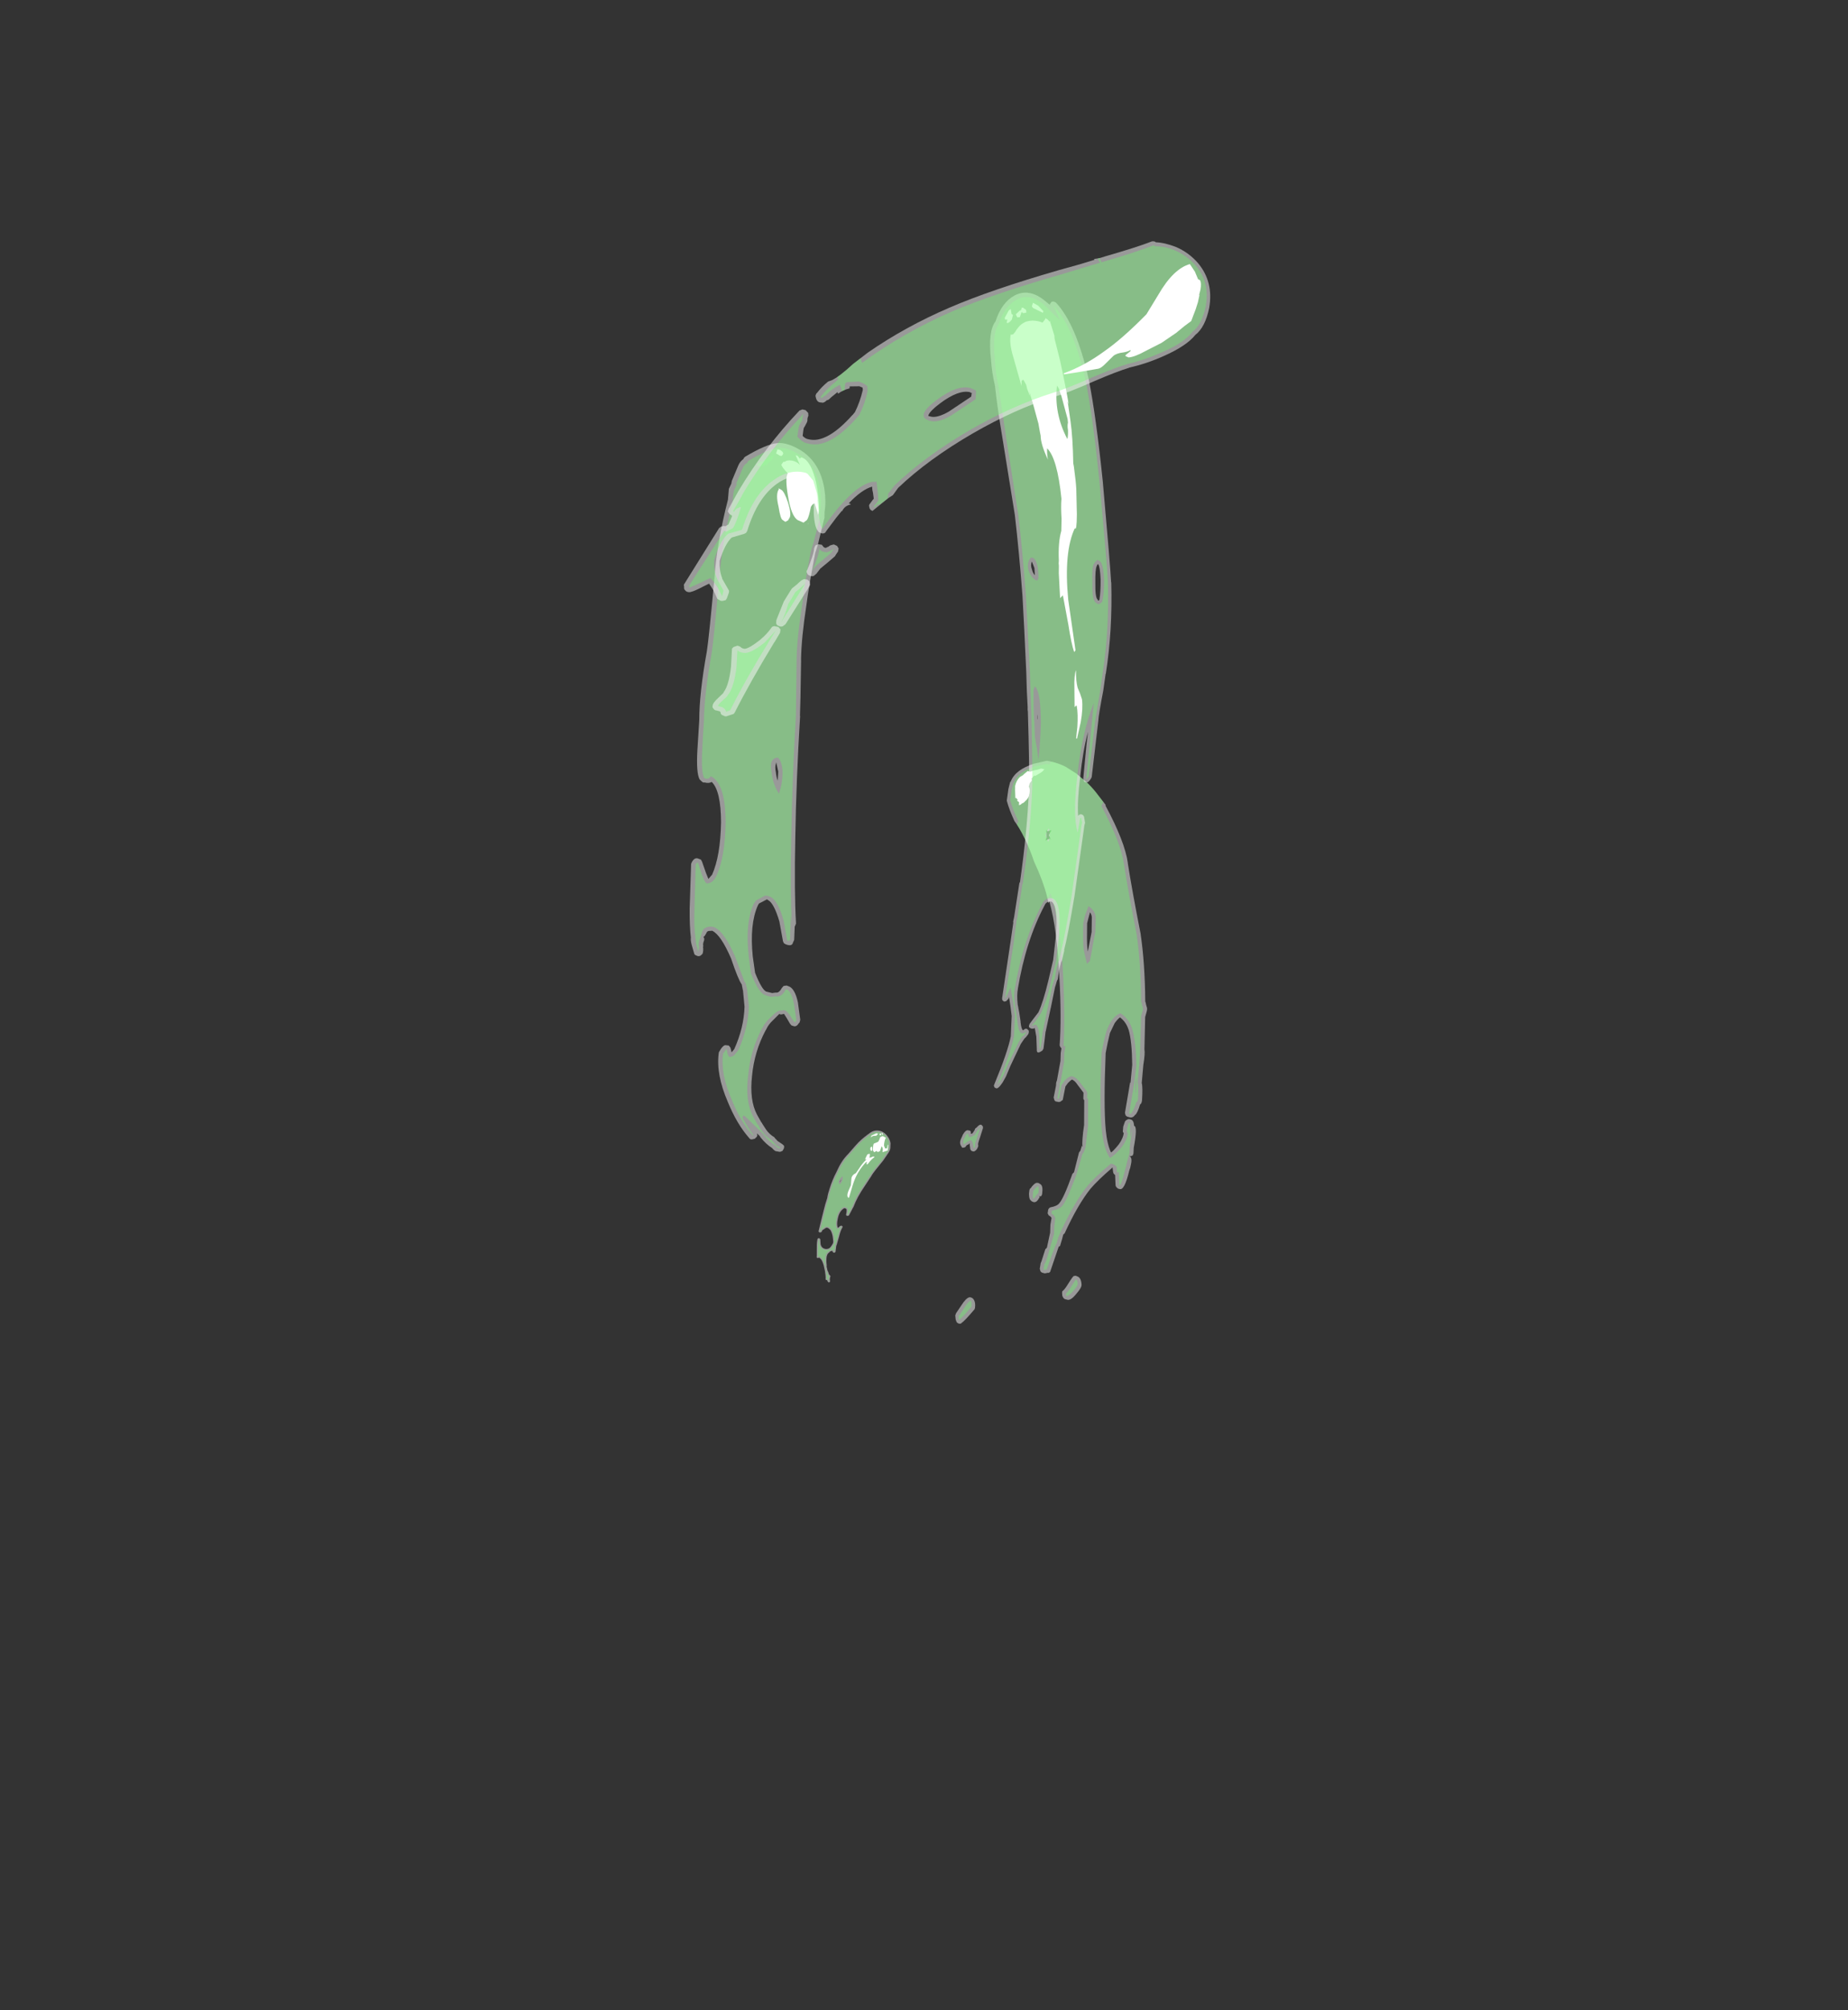 <?xml version="1.0" encoding="UTF-8" standalone="no"?>
<svg xmlns:ffdec="https://www.free-decompiler.com/flash" xmlns:xlink="http://www.w3.org/1999/xlink" ffdec:objectType="frame" height="296.4px" width="272.6px" xmlns="http://www.w3.org/2000/svg">
  <rect width="100%" height="100%" fill="#333333" stroke="none"/>
  <g transform="matrix(1.0, 0.0, 0.0, 1.0, 134.8, 194.9)">
    <use ffdec:characterId="501" height="111.35" transform="matrix(0.133, -0.07, 0.07, 0.133, -20.515, -20.493)" width="119.45" xlink:href="#shape0"/>
    <use ffdec:characterId="502" height="79.55" transform="matrix(0.074, -0.357, -0.357, -0.074, 26.384, 4.355)" width="230.15" xlink:href="#shape1"/>
    <use ffdec:characterId="511" height="112.4" transform="matrix(0.234, -0.444, 0.444, 0.234, -39.395, -50.225)" width="232.45" xlink:href="#shape2"/>
    <use ffdec:characterId="512" height="97.2" transform="matrix(0.213, -0.455, 0.455, 0.213, -63.772, -45.469)" width="189.55" xlink:href="#shape3"/>
    <use ffdec:characterId="513" height="136.0" transform="matrix(0.094, -0.495, 0.495, 0.094, -37.273, -91.078)" width="159.95" xlink:href="#shape4"/>
  </g>
  <defs>
    <g id="shape0" transform="matrix(1.0, 0.0, 0.0, 1.0, 116.25, 142.15)">
      <path d="M2.4 -123.6 L-0.2 -119.15 -0.2 -119.2 Q-1.55 -117.15 -6.1 -115.05 L-6.3 -114.9 -6.25 -114.9 -11.95 -111.9 -12.0 -111.9 Q-25.5 -106.25 -28.8 -104.25 L-28.8 -104.15 -45.0 -95.2 Q-50.8 -91.75 -54.5 -88.85 L-57.65 -86.3 -57.7 -86.25 -57.75 -86.2 -58.05 -85.9 -59.55 -84.8 -59.65 -84.8 -66.35 -80.2 Q-66.55 -80.1 -66.85 -79.95 L-67.3 -79.95 -67.45 -79.95 Q-68.8 -80.25 -68.85 -80.95 L-69.0 -81.55 -68.7 -82.15 -68.05 -82.9 -67.3 -83.9 -66.5 -85.25 -65.95 -86.55 -66.55 -87.6 -67.45 -88.35 Q-72.9 -88.35 -77.9 -82.2 -82.0 -77.4 -81.95 -74.25 L-80.85 -74.35 -80.5 -74.45 -79.85 -74.7 -79.45 -74.75 Q-78.0 -74.75 -77.75 -74.3 L-77.4 -73.75 -77.35 -73.1 -77.7 -72.6 Q-80.7 -70.85 -84.4 -66.7 L-84.4 -66.65 -90.3 -60.5 -90.25 -60.45 -90.45 -60.25 -90.75 -60.1 -91.85 -59.0 -91.9 -58.95 -93.2 -57.0 -93.9 -56.05 -94.9 -54.6 -95.25 -54.35 -95.5 -54.25 -95.65 -54.2 Q-96.6 -54.1 -97.0 -54.7 -97.4 -54.95 -97.4 -55.5 -97.7 -55.95 -97.2 -56.7 L-98.1 -57.05 -99.8 -57.3 -100.05 -57.0 -100.5 -56.85 Q-103.8 -56.65 -106.05 -52.6 -107.55 -50.3 -108.85 -46.7 L-108.9 -46.6 -109.6 -45.5 -109.55 -45.45 -110.1 -43.4 -110.45 -42.25 -110.55 -41.4 -110.6 -41.25 -110.6 -41.2 -110.5 -40.65 -110.9 -38.35 Q-111.05 -37.4 -110.55 -36.45 L-110.5 -36.0 -110.6 -35.5 -110.7 -35.4 -110.9 -35.25 -111.0 -35.2 -112.4 -33.35 -112.8 -32.45 -112.75 -32.45 -113.35 -31.15 -113.4 -31.15 Q-113.65 -30.9 -114.0 -30.85 -115.0 -30.6 -115.35 -32.15 -115.55 -32.7 -115.2 -33.3 L-115.25 -33.35 -115.2 -33.45 -115.4 -33.85 -115.85 -34.1 -116.25 -34.75 -116.1 -35.3 Q-114.75 -37.45 -113.0 -42.5 L-111.9 -46.55 -111.5 -47.95 -111.55 -47.85 Q-110.6 -52.2 -110.95 -54.4 -111.3 -55.85 -111.9 -56.95 L-111.95 -57.0 -112.05 -57.0 -112.4 -57.0 -112.85 -57.0 -113.5 -57.4 -113.85 -58.05 Q-114.0 -58.45 -113.7 -58.65 L-113.45 -59.1 -113.25 -59.35 -109.5 -66.4 Q-106.65 -71.9 -104.9 -73.65 L-104.55 -74.1 -103.4 -74.05 Q-103.15 -74.05 -102.8 -73.5 L-102.45 -72.6 Q-102.35 -72.5 -103.85 -69.3 -105.1 -67.0 -104.65 -64.85 -104.45 -63.7 -103.35 -62.45 -101.7 -60.5 -98.85 -60.45 -97.15 -60.6 -93.95 -62.65 L-93.05 -63.3 -92.3 -64.4 Q-91.2 -66.85 -90.35 -69.4 -89.2 -73.45 -89.5 -75.9 L-90.35 -78.15 Q-91.3 -79.7 -92.55 -79.65 L-96.65 -79.2 -97.7 -78.35 -98.2 -78.1 -98.6 -78.1 -99.0 -78.2 -99.5 -78.35 Q-99.95 -78.5 -100.15 -78.8 L-100.4 -79.5 Q-100.5 -79.95 -100.25 -80.2 L-87.35 -94.75 Q-82.1 -100.75 -77.6 -105.0 -75.0 -108.55 -71.1 -112.2 -65.15 -118.2 -57.6 -123.45 -52.15 -127.65 -49.2 -129.25 -44.65 -132.0 -38.7 -133.85 L-38.75 -133.85 -28.5 -137.8 Q-22.0 -140.3 -13.45 -141.6 L-12.9 -141.65 -12.25 -141.75 -12.15 -141.75 Q-6.1 -143.1 -1.75 -139.7 3.05 -136.0 3.2 -128.15 3.15 -125.85 2.4 -123.6 M-57.1 -114.55 L-57.1 -114.6 -58.75 -113.7 -59.2 -113.0 -57.1 -114.55 M-111.35 -57.1 L-111.05 -57.45 -111.05 -57.55 -111.5 -57.25 -111.35 -57.3 -111.35 -57.25 -111.4 -57.15 -111.35 -57.1" fill="#ffffff" fill-opacity="0.502" fill-rule="evenodd" stroke="none"/>
      <path d="M1.3 -124.1 L-1.1 -119.9 Q-2.35 -118.15 -6.5 -116.1 L-6.85 -115.95 -12.5 -112.95 Q-26.05 -107.25 -29.4 -105.25 L-45.55 -96.2 Q-51.55 -92.85 -55.25 -89.85 L-58.45 -87.15 -58.55 -87.0 -58.6 -87.0 -60.3 -85.75 -67.0 -81.05 -67.4 -81.05 Q-67.8 -81.2 -67.85 -81.3 L-67.1 -82.15 -66.3 -83.15 -65.5 -84.65 -64.75 -86.25 -64.8 -86.4 Q-65.0 -87.2 -65.7 -88.2 -66.65 -89.6 -67.6 -89.5 -73.55 -89.65 -78.8 -83.0 -83.65 -77.2 -83.0 -73.6 L-82.85 -73.15 -82.7 -73.25 -80.35 -73.35 -80.25 -73.35 -79.35 -73.65 -78.4 -73.55 Q-81.35 -71.7 -85.15 -67.45 L-91.05 -61.3 -91.25 -61.15 -91.45 -61.2 -92.7 -59.7 -94.1 -57.6 -94.85 -56.8 -95.8 -55.3 -96.0 -55.2 -96.35 -55.5 Q-96.55 -55.8 -96.1 -56.45 L-96.0 -56.85 Q-96.15 -57.25 -96.7 -57.45 L-98.1 -58.1 -100.7 -57.85 Q-104.4 -57.7 -107.0 -53.25 -108.5 -50.9 -109.9 -47.2 L-110.55 -45.95 -111.1 -43.9 -111.45 -42.6 -111.6 -41.65 -111.85 -40.55 -111.6 -41.05 -112.0 -38.6 Q-112.15 -37.35 -111.5 -36.2 L-111.6 -36.1 -111.8 -36.05 -113.3 -34.05 -113.8 -32.95 -114.15 -31.85 -114.2 -31.8 -114.3 -32.15 Q-114.45 -32.5 -114.25 -32.85 L-114.15 -33.45 Q-114.35 -34.1 -114.9 -34.55 L-114.95 -34.6 -115.2 -34.65 Q-113.75 -36.9 -111.95 -42.05 L-110.85 -46.1 -110.4 -47.5 Q-109.5 -52.1 -109.9 -54.4 -110.35 -56.45 -111.5 -58.1 L-112.1 -58.05 -112.1 -58.0 -112.25 -58.0 -112.3 -57.95 -112.35 -58.0 -112.8 -58.0 -112.5 -58.4 -112.45 -58.4 Q-112.55 -58.65 -108.5 -65.8 -105.6 -71.3 -103.85 -73.0 -103.75 -73.35 -103.55 -72.6 L-104.85 -69.9 Q-106.2 -67.3 -105.7 -64.85 -105.45 -63.4 -104.2 -61.95 -102.2 -59.45 -98.7 -59.45 -96.75 -59.45 -93.2 -61.9 L-92.35 -62.45 -91.3 -63.85 -89.25 -68.9 Q-88.0 -73.25 -88.4 -75.9 -88.65 -77.3 -89.35 -78.55 -90.75 -80.8 -92.75 -80.75 L-97.3 -80.2 -98.55 -79.2 -98.8 -79.3 -98.8 -79.2 -99.3 -79.35 -86.4 -93.85 Q-81.15 -99.95 -76.65 -104.15 -74.15 -107.55 -70.3 -111.2 -64.3 -117.1 -56.8 -122.35 -51.4 -126.45 -48.5 -128.0 -44.1 -130.65 -38.25 -132.6 L-28.05 -136.55 Q-21.65 -138.85 -13.2 -140.25 L-12.85 -140.35 -11.95 -140.45 Q-6.35 -141.6 -2.35 -138.5 1.9 -135.2 2.05 -128.15 2.0 -126.1 1.3 -124.1 M-54.55 -116.4 L-54.6 -117.0 Q-58.4 -115.65 -59.4 -114.7 -60.75 -113.75 -60.6 -111.85 L-60.1 -111.3 Q-57.95 -112.0 -56.25 -113.6 -55.05 -114.95 -54.55 -116.4" fill="#66ff66" fill-opacity="0.349" fill-rule="evenodd" stroke="none"/>
      <path d="M1.0 -130.55 Q-0.25 -129.95 -1.5 -128.45 L-2.3 -127.55 -2.4 -127.35 -3.15 -126.45 -4.3 -124.65 -4.5 -123.6 -4.5 -123.4 -4.5 -123.3 -4.45 -122.7 -4.85 -121.9 -4.2 -121.4 Q-3.6 -121.2 -3.15 -120.8 L-3.05 -120.8 -2.7 -121.05 -0.7 -123.6 Q-0.5 -124.25 -0.5 -122.85 L-1.7 -120.9 -3.3 -118.6 -8.7 -119.5 Q-6.05 -122.55 -6.75 -125.05 L-10.0 -121.9 -10.6 -121.6 -12.65 -121.75 Q-13.2 -122.55 -13.2 -123.5 L-13.25 -123.5 -13.4 -123.4 -13.2 -123.3 -13.4 -123.2 -16.0 -123.3 -16.15 -125.6 -14.75 -127.95 Q-13.65 -130.0 -12.25 -130.95 L-8.15 -130.55 Q-7.55 -130.35 -5.95 -131.65 L-3.7 -133.65 -1.25 -133.5 Q0.15 -131.95 0.45 -130.9 L0.8 -130.95 1.0 -130.55 M-41.35 -113.55 L-36.75 -115.9 Q-31.55 -118.95 -26.8 -120.25 -26.5 -120.65 -25.85 -120.85 L-27.2 -121.2 -25.05 -122.9 -22.9 -124.45 Q-20.85 -124.35 -20.5 -123.9 L-21.1 -122.65 -22.35 -120.85 -22.35 -120.45 -18.8 -120.05 -17.7 -119.2 -17.95 -118.95 Q-21.25 -118.35 -23.6 -117.4 L-27.1 -115.85 -27.5 -115.95 -28.0 -116.4 Q-27.15 -117.95 -26.75 -118.15 L-26.7 -118.3 -27.55 -118.4 Q-37.85 -114.9 -45.85 -108.0 -48.2 -106.1 -58.45 -95.45 L-59.1 -95.4 -59.3 -96.15 Q-59.6 -98.25 -56.2 -101.25 L-51.25 -105.25 -47.8 -110.7 Q-46.0 -113.6 -41.35 -113.55 M-5.5 -136.95 L-6.7 -136.65 Q-9.8 -138.45 -11.05 -137.75 L-12.25 -138.0 Q-11.55 -138.1 -11.2 -138.45 L-10.8 -138.95 -5.6 -138.8 -5.05 -138.45 Q-4.5 -138.15 -4.25 -137.85 L-4.15 -137.5 -5.5 -136.95 M-1.7 -136.75 L-1.5 -135.6 Q-1.9 -135.7 -2.35 -135.05 L-3.0 -135.0 -3.15 -135.8 Q-3.2 -136.65 -2.7 -136.75 L-1.7 -136.75 M-15.45 -129.35 L-15.25 -128.75 -16.05 -126.9 Q-16.95 -125.7 -17.5 -125.4 -18.1 -125.9 -18.1 -126.5 -18.2 -127.15 -17.85 -127.55 -17.95 -127.8 -17.05 -129.05 L-15.45 -129.35 M-15.55 -123.8 L-15.6 -123.85 -15.6 -123.8 -15.55 -123.8 M-0.05 -135.15 L-0.35 -134.5 -1.15 -134.8 -0.85 -136.05 Q-0.7 -136.7 -0.3 -136.75 -0.1 -136.55 -0.05 -135.85 L-0.05 -135.15" fill="#ffffff" fill-rule="evenodd" stroke="none"/>
    </g>
    <g id="shape1" transform="matrix(1.0, 0.0, 0.0, 1.0, 139.5, 216.5)">
      <path d="M29.65 -201.25 L29.7 -201.25 Q46.65 -194.1 56.8 -190.3 L56.9 -190.3 Q65.05 -187.35 77.7 -176.75 L77.95 -176.8 80.8 -173.45 Q83.15 -170.85 85.0 -168.0 L87.95 -162.6 89.75 -157.85 Q90.6 -155.0 90.65 -150.95 L90.65 -150.2 90.5 -149.6 88.4 -145.0 Q84.45 -138.05 79.4 -137.25 L79.2 -137.1 78.95 -137.05 76.25 -136.95 71.65 -137.25 71.35 -137.35 Q68.25 -138.9 64.1 -141.95 L64.05 -142.0 Q61.75 -144.6 57.95 -147.5 54.1 -150.5 49.55 -153.15 L46.0 -155.7 Q39.5 -160.15 34.35 -162.2 L35.1 -162.4 Q24.75 -167.8 5.7 -172.65 -9.9 -176.8 -21.1 -178.3 L-21.8 -178.85 -22.05 -179.25 -24.0 -179.35 -27.15 -179.9 -35.2 -180.1 -35.7 -180.0 -36.3 -180.0 -37.3 -180.15 -42.2 -180.2 -43.15 -180.7 Q-43.7 -181.2 -43.55 -181.75 -43.75 -183.1 -42.75 -183.65 -42.55 -184.05 -42.1 -184.0 L-36.85 -183.95 -35.3 -184.65 -35.35 -184.6 Q-33.8 -185.65 -33.55 -185.95 -33.75 -187.2 -35.25 -188.7 L-37.75 -191.55 -37.9 -191.65 -37.95 -191.65 -39.9 -192.0 Q-40.45 -192.05 -40.75 -192.55 L-40.8 -192.55 -50.5 -194.5 Q-57.25 -194.9 -59.4 -195.7 L-58.95 -195.35 -61.0 -195.15 -61.9 -194.75 -70.1 -194.4 -70.85 -193.9 Q-81.1 -192.5 -83.6 -191.1 -84.95 -190.45 -85.95 -187.9 L-86.4 -187.45 -86.95 -187.25 -87.45 -187.25 -87.8 -187.3 -88.5 -187.3 -89.25 -187.9 -89.6 -188.75 -90.05 -189.25 -92.8 -189.35 -96.05 -189.9 -102.2 -189.85 -102.95 -189.35 -108.15 -188.8 -108.8 -188.65 -111.15 -188.75 -112.1 -189.25 Q-112.5 -189.7 -112.5 -190.2 L-112.55 -191.15 -112.05 -192.35 Q-112.1 -192.75 -111.8 -192.85 -111.55 -193.2 -111.2 -193.15 L-100.8 -194.45 Q-100.6 -195.0 -100.05 -194.95 L-97.65 -195.15 -95.7 -195.25 -95.05 -195.7 Q-82.65 -198.55 -75.35 -202.25 -71.45 -204.35 -65.15 -209.2 L-64.95 -209.25 -66.75 -209.85 Q-67.3 -210.05 -67.55 -210.4 L-67.8 -210.9 -71.75 -211.9 Q-72.4 -212.1 -72.6 -212.55 -73.1 -213.15 -73.0 -213.8 -73.4 -215.9 -64.95 -216.15 L-63.75 -216.3 -63.4 -216.3 -62.55 -216.3 Q-59.5 -216.4 -59.2 -215.05 L-59.05 -215.65 -58.6 -216.3 -57.8 -216.4 -55.45 -216.05 Q-46.9 -215.9 -46.8 -214.45 L-46.8 -214.4 Q-44.6 -213.8 -44.55 -212.55 -44.45 -212.0 -44.65 -211.45 L-45.25 -210.75 -45.75 -210.45 -46.0 -210.4 -48.0 -210.15 -50.0 -210.4 -50.65 -210.9 -51.35 -210.9 Q-54.05 -210.75 -56.8 -209.1 -58.3 -208.3 -59.25 -207.45 -56.4 -205.25 -50.6 -203.45 -41.2 -200.6 -20.3 -197.15 -15.85 -197.05 -12.0 -197.2 L-11.6 -197.3 -7.6 -198.3 -7.65 -198.3 Q-5.9 -199.1 -5.0 -199.9 -6.3 -202.7 -9.25 -204.35 L-9.2 -204.35 Q-13.45 -206.6 -22.85 -208.65 L-30.1 -209.45 -29.9 -209.25 -42.35 -209.7 Q-42.95 -209.9 -43.35 -210.2 -43.8 -210.8 -43.75 -211.4 -44.05 -213.35 -42.25 -213.9 L-42.45 -213.9 Q-41.45 -214.7 -37.9 -215.0 L-37.35 -215.35 -36.75 -215.45 -36.6 -215.45 -36.15 -215.45 Q-30.75 -214.7 -29.2 -213.9 L-21.9 -213.05 Q-17.15 -212.85 -15.65 -212.2 L-2.8 -209.85 -0.45 -210.0 Q0.8 -210.1 1.65 -209.45 L1.7 -209.45 Q2.3 -209.1 2.9 -208.9 L3.4 -208.6 Q18.6 -205.3 29.65 -201.25 M32.65 -179.3 L34.15 -179.4 Q33.15 -180.5 31.7 -180.65 L26.5 -181.65 18.45 -181.75 19.85 -181.25 Q22.55 -180.45 29.6 -179.15 L32.65 -179.3 M-114.15 -206.65 Q-111.45 -206.0 -111.1 -204.4 L-110.95 -203.55 -111.2 -202.85 Q-111.35 -202.5 -114.6 -201.3 -117.25 -200.35 -117.9 -199.75 L-118.3 -199.5 -118.95 -199.6 -120.0 -199.9 -120.7 -200.45 Q-121.1 -200.9 -121.1 -201.35 L-121.15 -202.25 Q-121.2 -203.7 -118.05 -205.3 -115.35 -206.8 -114.35 -206.65 L-114.15 -206.65 M-80.2 -178.3 L-80.9 -178.2 -82.05 -178.3 -82.15 -178.3 Q-84.3 -178.75 -84.7 -179.4 -85.15 -179.95 -85.2 -180.5 -85.35 -181.2 -85.0 -181.6 -84.85 -182.15 -82.9 -182.8 L-83.1 -182.8 Q-82.7 -183.0 -82.5 -182.45 L-82.45 -182.9 Q-82.4 -183.35 -82.0 -183.45 L-81.4 -183.55 Q-78.2 -183.35 -77.65 -182.2 L-77.3 -181.3 Q-77.25 -180.95 -77.35 -180.5 -77.6 -179.75 -79.05 -179.0 L-78.95 -179.0 Q-80.2 -178.55 -80.2 -178.3 M-128.2 -163.25 Q-128.75 -161.95 -132.05 -160.7 L-135.6 -159.25 -136.55 -159.1 -138.15 -159.6 -139.1 -160.2 Q-139.55 -160.85 -139.5 -161.35 -139.5 -162.0 -139.05 -162.2 -137.8 -163.4 -132.5 -166.25 L-131.95 -166.3 Q-129.9 -166.15 -128.9 -165.25 -128.55 -165.0 -128.25 -164.35 -128.05 -163.8 -128.2 -163.25" fill="#ffffff" fill-opacity="0.502" fill-rule="evenodd" stroke="none"/>
      <path d="M2.6 -207.25 L2.85 -207.0 Q18.15 -203.75 29.3 -199.65 46.2 -192.55 56.35 -188.75 64.4 -185.8 77.05 -175.3 L77.3 -175.2 78.9 -175.65 80.8 -173.45 Q83.15 -170.85 85.0 -168.0 L87.95 -162.6 89.75 -157.85 Q90.5 -155.25 90.65 -151.65 L89.3 -151.15 89.35 -150.0 87.4 -145.6 Q83.9 -139.35 79.35 -138.6 L79.0 -138.45 76.4 -138.3 72.0 -138.6 Q68.85 -140.1 64.85 -143.15 L64.25 -143.5 62.9 -143.2 Q60.9 -145.25 57.95 -147.5 54.1 -150.5 49.55 -153.15 L46.0 -155.7 Q40.65 -159.35 36.2 -161.4 L38.5 -162.2 Q28.05 -168.45 6.1 -174.15 -9.6 -178.2 -20.95 -179.9 L-20.95 -180.65 -23.95 -180.8 -27.1 -181.4 -35.5 -181.65 -36.1 -181.4 -37.25 -181.7 -42.3 -181.75 Q-42.3 -182.2 -41.95 -182.4 L-36.6 -182.3 Q-35.65 -182.85 -34.7 -183.1 -32.2 -184.65 -32.25 -185.95 -32.4 -187.65 -34.4 -189.8 L-36.95 -192.75 -37.65 -193.2 -39.8 -193.45 -39.7 -193.9 -50.6 -196.15 -59.2 -196.9 Q-61.8 -196.7 -62.05 -196.25 L-71.2 -195.5 Q-81.65 -193.9 -84.2 -192.6 -85.9 -191.8 -87.15 -188.75 L-87.65 -188.75 -87.7 -189.0 -88.35 -188.75 Q-88.5 -190.05 -89.85 -190.75 L-92.9 -191.0 -96.15 -191.55 -103.2 -191.0 Q-108.6 -190.65 -108.95 -190.2 L-111.3 -190.35 -110.85 -191.55 Q-100.0 -193.0 -99.7 -193.35 L-97.25 -193.5 -94.6 -194.05 Q-82.0 -197.0 -74.6 -200.75 -70.4 -202.95 -63.6 -208.35 -63.75 -210.1 -64.45 -210.85 L-66.55 -211.4 Q-66.65 -211.85 -66.35 -212.05 L-66.05 -212.05 -71.65 -213.45 Q-71.75 -214.2 -64.75 -214.45 L-63.3 -214.55 -63.25 -214.55 -62.4 -214.55 -57.85 -214.8 -55.45 -214.4 -47.95 -213.9 -51.7 -213.85 -48.25 -213.05 Q-45.95 -212.65 -45.85 -212.2 L-46.4 -212.0 -48.15 -211.85 -49.65 -212.0 -50.25 -212.5 -51.5 -212.55 Q-54.5 -212.35 -57.5 -210.5 -60.15 -209.05 -61.5 -207.45 -58.45 -204.25 -50.8 -201.85 -41.35 -198.9 -20.35 -195.5 -15.6 -195.4 -11.6 -195.65 L-11.45 -195.7 Q-9.5 -195.95 -7.2 -196.75 -4.3 -198.0 -3.35 -199.75 -4.65 -203.5 -8.65 -205.7 -13.2 -208.2 -22.8 -210.35 L-29.95 -210.95 -42.4 -211.4 Q-42.55 -212.1 -41.8 -212.35 -40.75 -212.95 -37.15 -213.35 L-36.85 -213.8 -36.3 -213.65 -36.2 -213.8 Q-30.0 -212.8 -29.35 -212.2 L-22.0 -211.4 -15.85 -210.5 -2.75 -208.15 -0.45 -208.35 Q0.5 -208.35 1.15 -207.9 1.9 -207.45 2.6 -207.25 M31.95 -182.2 L26.8 -183.1 14.85 -183.35 13.5 -182.4 Q18.0 -180.25 19.5 -179.75 22.25 -178.9 29.35 -177.6 L32.7 -177.7 36.45 -178.3 Q35.15 -181.7 31.95 -182.2 M-118.8 -201.2 L-119.8 -201.5 Q-119.7 -202.4 -117.25 -203.8 -114.95 -205.1 -114.2 -205.05 -112.6 -204.7 -112.35 -203.95 L-115.2 -202.85 Q-118.05 -201.85 -118.8 -201.2 M-30.0 -211.85 L-33.7 -212.35 Q-32.85 -211.95 -29.35 -211.4 L-27.25 -211.35 -30.0 -211.85 M-80.95 -179.75 L-82.15 -179.9 Q-83.65 -180.1 -83.95 -180.5 -83.75 -180.9 -82.35 -181.3 L-81.25 -182.0 Q-79.0 -181.85 -78.5 -181.25 L-79.65 -180.4 -80.95 -179.75 M-138.1 -160.95 Q-136.95 -162.1 -131.75 -164.8 -130.15 -164.65 -129.4 -164.1 -129.9 -163.1 -132.65 -162.1 -136.05 -160.9 -136.45 -160.45 L-138.1 -160.95" fill="#66ff66" fill-opacity="0.349" fill-rule="evenodd" stroke="none"/>
      <path d="M87.05 -148.75 L87.05 -148.7 87.05 -148.2 86.2 -146.7 Q85.85 -145.5 84.9 -144.2 L84.95 -143.1 83.15 -141.65 83.15 -141.8 81.95 -140.5 Q80.3 -139.4 78.1 -139.35 L76.3 -139.7 73.25 -140.45 73.3 -140.95 73.0 -141.15 72.6 -141.65 72.55 -141.5 72.35 -141.25 72.15 -141.75 Q72.05 -142.4 71.4 -142.35 70.6 -142.4 70.8 -142.55 L71.1 -143.1 71.55 -143.4 71.6 -143.4 Q71.95 -144.15 72.85 -144.6 73.9 -145.45 75.15 -145.65 L75.9 -145.6 76.05 -145.65 Q78.05 -145.6 78.35 -145.1 L78.5 -145.2 78.8 -144.85 80.15 -144.9 80.35 -144.95 80.6 -145.0 Q80.6 -145.25 80.7 -145.1 L81.1 -145.35 81.7 -145.5 Q81.95 -145.55 82.15 -145.2 L82.5 -145.35 82.55 -145.55 82.85 -145.55 83.8 -146.15 Q83.55 -146.4 83.65 -146.5 L84.9 -147.9 Q86.25 -149.4 86.9 -149.4 87.2 -150.25 87.05 -148.75" fill="#ffffff" fill-rule="evenodd" stroke="none"/>
    </g>
    <g id="shape2" transform="matrix(1.0, 0.0, 0.0, 1.0, 91.5, 104.6)">
      <path d="M137.1 -102.9 Q141.1 -100.2 139.9 -94.3 L139.5 -92.35 Q139.65 -92.6 139.9 -92.5 L140.55 -92.4 140.9 -91.95 140.95 -91.2 Q138.15 -82.95 125.45 -72.1 117.1 -65.3 100.9 -54.5 79.7 -40.8 75.8 -38.5 L75.8 -38.45 Q63.45 -31.5 51.3 -27.35 L51.3 -27.4 46.55 -25.7 Q39.75 -23.65 37.9 -22.8 L22.6 -16.9 22.25 -16.85 21.6 -16.9 Q20.25 -17.1 20.4 -17.7 20.15 -18.1 20.4 -18.3 L20.85 -18.8 29.95 -22.55 33.8 -24.05 Q27.8 -22.65 21.15 -19.95 14.45 -17.45 10.6 -15.1 11.3 -14.95 11.45 -14.4 L11.45 -13.9 11.2 -13.45 9.75 -12.35 8.95 -12.15 -10.75 -5.05 Q-22.25 -1.25 -26.2 -0.35 L-26.25 -0.25 -29.15 0.5 -29.55 0.55 -29.7 0.5 -31.95 1.05 -34.65 2.0 -35.15 2.0 -35.2 2.0 -36.95 2.35 -37.05 2.35 -43.05 4.1 -43.1 4.1 -49.85 6.0 -49.95 6.0 -52.15 6.85 -54.7 7.8 -55.35 7.75 -56.0 7.35 Q-56.9 6.75 -55.9 6.2 L-55.85 6.2 -52.55 4.3 -50.5 2.7 -50.8 2.5 -51.1 1.95 -51.15 1.6 -51.05 1.05 -50.6 0.85 -50.1 0.8 -48.5 1.05 -45.9 1.5 Q-42.7 1.35 -36.35 -0.25 L-30.25 -1.85 -23.6 -4.45 Q-15.6 -7.9 -15.35 -10.25 L-15.7 -10.9 -15.75 -10.95 Q-16.35 -11.65 -17.2 -11.55 -29.0 -11.6 -42.7 -7.05 L-42.65 -7.05 Q-44.35 -6.55 -46.75 -4.95 L-47.35 -4.45 -47.5 -4.35 Q-48.15 -3.75 -50.8 -1.85 L-50.85 -1.85 Q-52.7 -0.6 -52.7 -0.05 L-52.6 0.05 -52.55 0.05 Q-51.8 0.3 -51.8 0.85 L-52.0 1.5 -52.45 1.75 -52.95 1.85 -54.15 1.65 -54.2 1.6 -54.75 1.45 -56.5 1.25 -63.65 1.55 -67.0 1.85 -68.95 1.8 -69.0 1.8 Q-71.65 1.55 -71.45 0.75 -71.55 0.4 -71.3 0.2 -71.15 -0.1 -70.75 -0.1 -60.4 -1.05 -55.95 -2.4 L-50.55 -4.95 -48.25 -6.55 -45.95 -8.25 -45.9 -8.25 -46.05 -8.25 -46.35 -8.15 -46.9 -8.25 -47.5 -8.45 -47.85 -8.95 -47.7 -9.55 -47.3 -9.85 -31.3 -15.45 -26.1 -17.3 -25.8 -17.5 -24.55 -17.85 -14.95 -21.15 -14.55 -21.15 Q-0.55 -26.15 10.95 -31.6 16.9 -34.55 30.9 -42.5 L31.15 -42.7 31.7 -43.0 31.65 -42.95 31.75 -43.0 Q35.95 -45.55 40.9 -48.3 52.6 -55.15 60.15 -59.7 70.75 -66.35 80.1 -72.75 L98.05 -86.25 Q105.65 -92.05 111.0 -95.65 113.85 -98.15 117.15 -100.2 124.15 -104.95 127.8 -104.3 133.5 -105.3 137.1 -102.9 M68.2 -60.75 Q67.45 -60.1 67.2 -59.3 L69.0 -60.4 70.35 -61.95 70.3 -61.95 Q69.15 -61.85 68.2 -60.75 M30.05 -38.8 L31.4 -39.6 Q30.75 -39.35 30.25 -39.0 L30.05 -38.8 M2.55 -21.5 L1.9 -21.05 0.6 -20.35 -0.3 -20.2 0.8 -19.35 0.85 -19.4 0.85 -19.3 0.8 -19.35 0.6 -18.85 1.2 -19.6 1.5 -20.0 1.45 -20.0 1.5 -20.05 1.55 -20.05 2.35 -20.1 3.2 -20.05 2.35 -21.0 2.55 -21.5 M73.35 -42.45 Q69.6 -40.55 69.45 -39.6 69.2 -39.45 69.35 -39.25 L69.45 -39.2 69.65 -39.15 Q71.8 -39.85 75.15 -41.65 78.3 -43.5 78.7 -44.3 L78.7 -44.45 78.6 -44.45 78.4 -44.5 78.0 -44.45 Q77.0 -44.45 73.35 -42.45 M-89.45 -1.3 L-89.35 -1.3 -88.5 -1.35 -88.05 -1.4 Q-86.3 -1.3 -86.2 -0.55 L-86.05 -0.05 -86.3 0.35 -86.7 0.5 -86.7 0.7 -86.35 0.95 -85.15 1.05 Q-84.95 0.9 -84.65 1.05 L-84.6 1.1 -84.5 1.1 -84.35 1.2 Q-82.85 1.55 -83.0 2.2 L-83.2 2.7 -83.65 2.95 -87.05 3.55 -87.15 3.55 -88.1 3.75 -88.05 3.75 Q-88.45 3.8 -88.95 4.2 L-89.65 4.25 -89.9 4.25 Q-90.95 4.05 -91.05 3.5 L-91.1 3.0 -90.85 2.55 Q-89.55 1.6 -89.35 1.55 L-89.75 1.45 -90.3 1.05 -91.0 0.95 -91.45 0.45 Q-91.6 0.05 -91.35 -0.1 -90.9 -1.2 -89.45 -1.3" fill="#ffffff" fill-opacity="0.502" fill-rule="evenodd" stroke="none"/>
      <path d="M136.3 -101.8 Q139.85 -99.5 138.85 -94.3 L136.9 -87.75 139.85 -91.4 Q137.15 -83.35 124.9 -72.9 116.55 -66.05 100.4 -55.35 79.25 -41.6 75.4 -39.35 63.05 -32.4 51.0 -28.25 L46.3 -26.55 37.55 -23.65 22.25 -17.75 21.8 -17.8 Q21.3 -17.85 21.25 -18.0 L30.35 -21.7 41.75 -26.35 41.85 -26.45 Q32.55 -25.45 20.8 -20.75 10.0 -16.6 6.25 -13.0 L6.25 -12.95 10.25 -14.25 10.5 -14.05 9.35 -13.1 8.65 -12.95 -11.05 -5.85 Q-22.55 -2.05 -26.45 -1.1 L-26.5 -1.1 -29.5 -0.2 -29.85 -0.25 -32.4 0.3 -35.05 1.2 -35.3 1.1 -37.35 1.55 -43.35 3.3 Q-43.75 3.3 -50.25 5.25 -50.5 5.25 -52.55 6.15 L-54.8 6.95 -55.3 6.85 -52.0 5.0 Q-49.45 3.45 -49.5 2.5 L-49.85 2.0 -50.15 1.95 -50.2 1.6 -48.65 1.95 -45.85 2.25 Q-42.5 2.25 -35.95 0.5 L-29.85 -1.05 -23.1 -3.7 Q-14.35 -7.4 -14.35 -10.25 -14.45 -10.95 -15.0 -11.55 -15.85 -12.5 -17.25 -12.35 -29.2 -12.45 -43.1 -7.85 -44.8 -7.35 -47.35 -5.55 L-48.65 -4.65 -48.15 -4.95 Q-48.85 -4.35 -51.5 -2.5 -53.85 -0.85 -53.65 -0.05 -53.7 0.5 -52.8 0.85 L-52.7 0.95 -53.0 1.05 -53.95 0.9 -54.4 0.6 -56.45 0.45 -63.9 0.7 -67.1 1.05 -69.05 1.0 -70.45 0.75 Q-59.95 -0.2 -55.45 -1.6 L-50.0 -4.15 -47.55 -5.85 -43.5 -9.0 -43.55 -9.15 -45.6 -9.0 -46.15 -9.05 -46.35 -9.0 -46.9 -9.05 -30.85 -14.6 -25.45 -16.6 -25.45 -16.65 -24.2 -16.95 -14.6 -20.3 -15.0 -20.05 Q-0.45 -25.15 11.45 -30.8 17.4 -33.8 31.65 -41.75 31.85 -42.0 32.2 -42.1 L32.3 -42.15 41.45 -47.4 Q53.05 -54.25 60.7 -58.85 71.4 -65.55 80.65 -71.9 L98.6 -85.3 111.5 -94.75 Q114.3 -97.25 117.65 -99.15 124.2 -103.6 127.5 -103.1 132.9 -104.05 136.3 -101.8 M71.3 -62.7 L70.65 -62.85 Q68.9 -62.9 67.5 -61.5 66.2 -60.15 66.1 -58.8 65.9 -58.05 66.25 -57.95 L66.9 -57.95 Q68.2 -58.6 69.6 -59.6 71.25 -60.9 71.45 -61.95 L71.3 -62.7 M37.2 -43.95 Q33.05 -41.8 29.7 -39.8 L28.65 -39.15 25.1 -37.1 22.5 -35.05 19.65 -33.05 Q24.2 -34.85 29.65 -37.5 37.3 -41.6 38.25 -43.8 L38.3 -44.05 37.2 -43.95 M0.8 -20.65 L-0.2 -19.4 -0.2 -19.3 Q2.0 -19.65 3.3 -20.95 L3.3 -21.0 Q1.45 -21.25 0.8 -20.65 M79.75 -44.3 L79.75 -45.2 79.3 -45.25 78.95 -45.45 78.1 -45.5 Q77.0 -45.55 72.9 -43.2 68.4 -40.95 68.4 -39.6 68.2 -38.85 68.65 -38.5 L69.5 -38.15 Q71.9 -38.75 75.65 -40.75 79.55 -43.1 79.75 -44.3 M-87.05 -0.25 L-87.6 0.25 -87.85 0.7 -87.2 1.3 -86.55 1.75 -85.0 1.85 -84.5 2.0 -83.95 2.2 -87.45 2.8 -88.6 3.0 Q-88.9 3.05 -89.55 3.45 L-89.8 3.45 -90.15 3.3 Q-88.3 2.0 -88.4 1.55 -88.55 1.15 -89.3 0.75 -90.15 0.3 -90.5 0.3 -90.2 -0.4 -89.2 -0.5 L-87.95 -0.55 Q-87.2 -0.5 -87.05 -0.25" fill="#66ff66" fill-opacity="0.349" fill-rule="evenodd" stroke="none"/>
      <path d="M128.95 -101.2 L129.9 -101.5 129.75 -101.65 129.55 -102.05 129.95 -102.4 132.4 -102.35 133.1 -102.05 131.9 -101.15 131.85 -100.65 130.5 -100.3 Q128.9 -100.6 128.95 -101.2 M134.95 -99.35 L135.1 -99.0 134.95 -97.95 Q134.65 -97.65 134.25 -97.5 133.65 -98.2 133.7 -98.4 L133.85 -98.85 133.8 -98.8 132.2 -98.55 131.8 -99.2 132.4 -100.0 133.95 -99.45 134.15 -99.2 134.95 -99.35 M64.7 -49.6 L71.0 -53.35 72.95 -54.35 Q73.45 -54.75 74.25 -55.05 78.95 -57.8 82.35 -58.5 L85.45 -60.05 Q88.65 -62.0 90.7 -62.85 100.7 -69.5 101.85 -73.5 99.95 -72.55 99.0 -71.7 102.05 -75.75 104.25 -76.9 L105.1 -77.6 107.1 -79.15 111.85 -83.6 114.1 -85.85 113.05 -85.1 114.55 -86.8 115.5 -87.65 116.35 -88.95 116.4 -89.2 Q116.0 -89.15 116.0 -89.4 L114.55 -88.7 120.95 -94.8 Q123.95 -97.8 126.45 -98.55 L126.55 -98.25 126.9 -97.9 127.45 -97.85 127.55 -97.75 128.55 -97.7 Q130.4 -97.4 131.05 -96.9 L131.3 -96.75 Q132.15 -96.3 133.05 -94.8 133.8 -93.3 133.9 -91.9 L135.05 -91.7 135.45 -91.75 135.4 -90.9 135.1 -90.25 135.35 -90.25 132.1 -87.0 Q131.85 -86.9 131.75 -86.8 L131.4 -86.6 126.5 -82.2 Q120.0 -76.75 116.3 -73.95 L116.9 -74.6 112.0 -71.05 Q108.2 -68.3 101.55 -64.65 L100.8 -64.05 Q97.15 -61.45 95.3 -60.35 L88.75 -56.7 Q84.3 -54.4 84.9 -55.35 77.2 -55.0 65.45 -47.3 L53.25 -38.45 52.6 -38.55 Q54.45 -40.5 58.85 -43.75 L65.8 -49.25 64.7 -49.6 M39.0 -30.7 L38.35 -30.9 43.35 -33.6 Q46.65 -35.45 48.15 -35.6 45.3 -34.15 43.8 -32.75 L42.65 -31.35 41.4 -30.05 Q39.2 -28.5 35.3 -27.25 L30.85 -26.05 30.65 -25.95 Q30.35 -26.05 30.5 -26.25 L33.55 -27.45 Q37.1 -29.05 38.95 -30.5 L39.0 -30.7 M137.75 -97.1 L137.7 -95.35 137.0 -93.25 136.5 -93.15 136.4 -96.3 Q136.5 -96.85 136.85 -96.95 L137.75 -97.1 M119.0 -78.65 L119.45 -79.4 119.5 -79.5 Q111.95 -76.6 107.1 -69.6 L107.1 -69.5 Q108.35 -69.9 109.5 -70.6 110.45 -71.35 111.4 -71.6 L112.3 -72.2 117.3 -76.85 119.0 -78.65" fill="#ffffff" fill-rule="evenodd" stroke="none"/>
    </g>
    <g id="shape3" transform="matrix(1.0, 0.0, 0.0, 1.0, 90.45, 177.0)">
      <path d="M89.8 -176.35 L90.3 -176.2 Q96.3 -172.15 97.95 -169.35 99.5 -166.85 98.95 -161.95 98.05 -155.45 91.6 -151.05 88.4 -148.95 85.6 -148.2 L84.05 -147.5 76.1 -145.9 73.45 -145.55 Q63.95 -143.15 58.65 -141.45 49.1 -138.65 43.25 -136.0 L43.3 -136.0 Q30.85 -130.4 28.3 -129.35 L28.3 -129.3 Q10.75 -122.35 -4.5 -115.5 -19.3 -108.95 -27.4 -104.55 L-28.2 -104.5 -28.3 -104.55 -32.0 -103.0 -32.65 -103.0 -32.8 -103.0 Q-34.1 -102.7 -34.2 -104.75 L-34.15 -105.3 -33.75 -105.8 -28.9 -109.25 Q-24.85 -112.85 -24.65 -114.8 L-24.6 -115.3 -26.7 -116.9 -27.35 -116.95 Q-33.35 -116.85 -41.55 -111.95 L-45.6 -109.3 Q-49.25 -105.4 -49.2 -104.0 L-48.85 -102.3 -48.85 -102.25 -48.55 -101.8 -48.25 -101.3 Q-48.0 -100.4 -46.3 -100.3 L-45.55 -100.1 -45.05 -99.35 -45.0 -98.8 Q-44.7 -96.8 -48.3 -94.1 L-48.35 -94.1 -52.45 -91.45 -53.25 -91.3 -53.55 -91.4 Q-54.8 -91.55 -54.95 -92.35 L-55.05 -93.05 -54.8 -93.65 -53.7 -95.25 -52.9 -96.5 -53.2 -96.9 Q-53.55 -97.3 -53.5 -97.6 L-53.5 -97.75 -55.85 -98.6 Q-57.65 -99.35 -59.3 -99.3 L-59.6 -99.35 Q-66.65 -99.7 -73.35 -97.3 -80.15 -95.0 -83.05 -91.15 L-84.55 -89.05 -84.6 -88.9 -84.85 -88.55 -85.85 -86.95 Q-86.75 -85.45 -86.9 -83.75 L-87.05 -83.5 -87.5 -82.4 -87.75 -80.75 -87.95 -80.1 Q-88.15 -79.95 -88.45 -79.85 L-88.75 -79.8 -89.5 -79.85 -90.05 -80.35 -90.15 -80.6 -90.35 -81.35 Q-90.6 -81.75 -90.1 -82.9 L-90.1 -82.95 -90.05 -83.0 Q-89.8 -85.05 -88.65 -87.4 L-88.4 -87.75 -88.05 -88.75 Q-88.3 -88.75 -88.35 -88.55 L-88.75 -88.45 -88.95 -88.45 -89.75 -88.75 -90.3 -89.45 Q-90.5 -89.95 -90.25 -90.3 -88.1 -95.3 -83.3 -100.5 -77.5 -107.05 -71.55 -108.95 L-71.25 -109.05 Q-68.8 -108.9 -68.5 -108.15 L-68.2 -107.25 -68.55 -106.55 -69.65 -105.65 -68.45 -105.35 Q-61.55 -105.45 -55.9 -107.9 L-51.75 -110.35 -51.6 -110.5 -50.35 -111.4 Q-49.55 -112.9 -44.75 -117.5 -39.75 -123.15 -39.75 -125.95 L-40.2 -126.75 -40.15 -126.75 Q-40.55 -127.25 -40.9 -127.2 -42.45 -127.25 -42.45 -127.55 L-42.8 -127.1 -43.3 -126.9 Q-44.5 -126.85 -45.0 -126.35 L-45.05 -126.45 Q-46.1 -125.75 -47.05 -125.65 -47.65 -125.8 -47.95 -126.05 -48.35 -126.45 -48.3 -127.0 -48.4 -127.65 -48.05 -127.9 L-46.05 -129.65 Q-44.9 -130.6 -44.25 -130.75 -41.45 -132.5 -36.65 -134.7 L-24.65 -139.85 -24.1 -139.9 Q-22.35 -139.8 -22.3 -138.6 L-22.25 -137.8 -22.65 -137.25 -25.15 -134.8 -25.2 -134.75 -26.45 -133.4 -24.85 -132.95 Q-18.85 -133.05 -9.8 -137.1 -1.45 -141.05 -0.25 -144.6 -1.05 -145.1 -1.3 -146.5 L-1.4 -146.55 -1.45 -147.05 -1.1 -148.1 Q0.15 -149.85 6.4 -152.35 L14.65 -155.6 Q21.65 -158.9 33.9 -162.15 37.4 -163.15 54.6 -169.35 64.3 -173.05 76.8 -175.4 L79.8 -176.5 80.1 -176.5 81.55 -176.5 81.65 -176.55 82.25 -176.7 87.1 -176.9 87.2 -176.9 Q88.45 -176.95 89.5 -176.35 L89.8 -176.35 M8.3 -127.2 L10.8 -128.2 12.9 -129.8 Q12.75 -130.0 12.7 -129.8 11.65 -129.75 10.25 -128.7 9.15 -128.05 8.3 -127.2" fill="#ffffff" fill-opacity="0.502" fill-rule="evenodd" stroke="none"/>
      <path d="M89.55 -174.85 Q95.3 -171.0 96.85 -168.45 98.15 -166.2 97.65 -161.95 96.85 -156.2 91.15 -152.25 88.0 -150.3 85.4 -149.5 L83.75 -148.75 76.05 -147.3 73.35 -146.9 Q63.85 -144.55 58.5 -142.7 48.75 -139.9 42.85 -137.25 L27.95 -130.5 Q10.4 -123.5 -4.85 -116.65 -19.75 -110.05 -27.95 -105.65 L-25.85 -106.95 -32.4 -104.15 -32.9 -104.25 -33.05 -104.75 -28.2 -108.2 Q-23.4 -112.3 -23.5 -114.8 -23.55 -116.0 -23.9 -116.3 L-26.3 -118.1 -27.4 -118.25 Q-33.65 -118.2 -42.15 -112.95 L-46.3 -110.3 Q-50.5 -105.75 -50.25 -104.0 -50.2 -102.4 -49.8 -101.7 L-49.35 -101.05 Q-48.85 -99.1 -46.2 -99.1 L-46.05 -98.8 Q-46.05 -97.3 -49.0 -95.1 L-53.1 -92.4 -53.5 -92.45 -53.85 -92.65 -52.65 -94.6 Q-51.85 -96.0 -51.85 -96.5 -51.85 -97.1 -52.4 -97.6 L-52.4 -97.75 Q-52.6 -98.65 -55.65 -99.7 -57.65 -100.5 -59.4 -100.5 L-59.5 -100.55 Q-66.85 -100.9 -73.8 -98.35 -80.9 -96.05 -84.0 -92.0 L-85.55 -89.85 -85.7 -89.4 Q-86.4 -88.65 -86.9 -87.55 -87.85 -86.0 -88.0 -84.15 L-88.6 -82.75 Q-88.95 -81.85 -88.9 -80.9 L-89.1 -80.85 -89.15 -81.0 -89.2 -81.0 -89.3 -81.35 -88.95 -82.55 Q-88.75 -84.5 -87.6 -86.8 L-87.35 -87.3 -84.95 -94.2 -85.0 -94.65 -85.7 -94.65 -87.5 -92.0 -88.95 -89.6 -89.15 -89.6 Q-87.0 -94.6 -82.35 -99.6 -76.8 -105.95 -71.1 -107.75 L-69.35 -107.45 -70.6 -106.5 -71.15 -105.8 Q-71.1 -105.15 -70.1 -104.6 L-68.3 -104.15 Q-61.15 -104.25 -55.35 -106.75 L-50.85 -109.45 -49.35 -110.7 -49.4 -110.9 -43.85 -116.55 Q-38.4 -122.65 -38.55 -125.95 -38.7 -126.85 -39.3 -127.6 -40.15 -128.6 -41.05 -128.5 L-43.5 -128.2 Q-45.0 -128.1 -45.75 -127.4 L-47.1 -127.0 -45.3 -128.55 -43.75 -129.5 Q-41.0 -131.3 -36.1 -133.4 L-24.15 -138.6 Q-23.55 -138.55 -23.4 -138.2 L-26.0 -135.8 Q-27.9 -133.9 -27.85 -133.2 L-27.15 -132.35 Q-26.3 -131.7 -24.75 -131.65 -18.6 -131.65 -9.3 -135.85 1.1 -140.75 1.15 -145.55 L0.65 -145.65 Q0.0 -145.8 -0.15 -146.9 L-0.15 -147.05 -0.2 -147.05 Q1.05 -148.65 6.85 -151.0 9.95 -152.3 15.0 -154.25 22.0 -157.45 34.2 -160.7 37.7 -161.7 54.85 -167.95 64.7 -171.6 77.1 -173.95 78.35 -174.55 80.0 -174.95 L82.05 -174.95 82.05 -175.2 87.05 -175.4 Q88.1 -175.45 89.0 -174.85 L89.55 -174.85 M5.0 -125.25 Q8.3 -125.6 11.35 -127.05 14.05 -128.55 14.45 -130.05 13.15 -132.4 9.65 -129.8 6.6 -127.9 5.0 -125.25" fill="#66ff66" fill-opacity="0.349" fill-rule="evenodd" stroke="none"/>
      <path d="M96.5 -167.55 L96.25 -166.7 95.85 -166.4 95.2 -166.5 Q94.85 -166.8 95.0 -167.55 L95.1 -168.45 95.2 -168.35 96.35 -168.5 96.5 -167.55 M95.15 -163.25 Q95.5 -161.8 95.0 -160.6 L97.05 -162.95 97.1 -162.25 96.6 -161.35 96.9 -161.35 97.2 -161.1 97.2 -160.2 Q96.8 -157.65 92.35 -154.1 88.7 -151.4 85.35 -149.85 L84.0 -149.5 86.6 -151.85 Q86.35 -152.35 85.2 -152.45 82.3 -151.7 81.25 -151.85 L80.1 -152.45 80.05 -154.25 Q80.25 -156.5 85.25 -159.9 89.75 -163.0 91.25 -162.75 92.1 -165.05 92.75 -165.55 L93.85 -165.35 93.85 -165.05 Q94.75 -164.65 95.15 -163.25 M86.05 -162.35 Q85.9 -161.35 83.5 -159.05 80.95 -156.75 79.75 -156.75 L78.7 -156.85 78.5 -157.05 78.1 -157.3 Q78.0 -157.45 78.2 -158.3 78.15 -159.0 81.2 -161.05 84.25 -163.5 85.95 -163.15 86.2 -163.85 86.05 -162.35 M80.35 -151.05 L80.35 -151.2 80.5 -151.05 80.35 -151.05" fill="#ffffff" fill-rule="evenodd" stroke="none"/>
      <path d="M93.1 -168.75 L90.95 -169.35 90.15 -170.2 Q89.5 -170.95 89.4 -171.6 L89.6 -172.0 Q90.2 -172.15 91.55 -170.9 93.1 -169.5 94.8 -168.75 L93.1 -168.75" fill="#66ff66" fill-opacity="0.349" fill-rule="evenodd" stroke="none"/>
    </g>
    <g id="shape4" transform="matrix(1.0, 0.0, 0.0, 1.0, 18.55, 202.75)">
      <path d="M17.4 -202.6 L35.2 -195.7 35.75 -195.25 36.1 -194.45 36.1 -194.0 36.8 -193.2 39.4 -192.6 39.65 -192.95 Q39.8 -193.65 40.3 -193.9 40.55 -194.25 40.8 -194.05 L41.3 -194.0 46.65 -192.25 46.8 -192.2 Q60.9 -187.05 73.4 -179.0 L73.9 -178.2 73.85 -177.25 73.2 -176.35 72.4 -176.15 Q71.6 -176.35 70.95 -176.15 L70.45 -176.2 69.3 -176.55 68.9 -176.7 68.65 -176.8 67.95 -176.8 66.3 -176.7 Q65.6 -175.75 65.65 -174.85 65.3 -169.35 75.05 -163.5 L75.0 -163.5 76.0 -162.95 Q79.2 -162.05 82.8 -161.9 L83.45 -162.1 83.65 -163.05 83.65 -163.15 83.1 -165.85 82.5 -165.8 82.5 -165.85 Q81.6 -167.75 80.35 -168.8 L80.8 -169.05 78.95 -170.6 78.4 -171.0 Q78.0 -171.25 77.9 -171.65 L77.25 -172.2 76.95 -172.65 76.9 -173.3 Q76.7 -174.4 78.05 -175.0 L78.55 -175.2 79.15 -175.1 79.4 -174.95 79.55 -174.85 Q81.45 -173.9 83.3 -172.35 L83.9 -171.35 Q85.3 -169.4 89.75 -166.1 L93.8 -162.5 Q103.35 -153.1 111.2 -141.45 118.55 -130.6 127.95 -112.05 130.5 -106.75 132.85 -102.4 L133.1 -102.5 Q133.35 -101.65 133.75 -100.75 L134.4 -99.55 Q138.85 -90.75 141.3 -86.85 L141.4 -86.45 141.4 -85.95 141.25 -85.7 Q141.65 -83.1 141.0 -79.65 140.15 -75.7 137.6 -72.45 133.05 -66.85 125.25 -66.75 119.5 -66.85 116.8 -69.25 113.1 -71.2 108.95 -77.25 105.8 -81.75 103.75 -86.55 L103.75 -86.45 Q102.05 -89.75 97.9 -95.9 93.2 -102.7 91.3 -106.4 L91.35 -106.4 Q85.6 -117.1 76.3 -127.9 66.35 -139.4 56.55 -146.4 L54.2 -147.5 53.0 -148.75 48.55 -152.5 Q48.65 -153.4 49.5 -153.65 49.95 -153.95 50.45 -153.65 L51.7 -153.05 51.85 -152.95 52.0 -152.9 52.1 -152.8 53.75 -153.35 Q54.55 -153.75 55.5 -153.95 54.1 -156.75 49.45 -159.75 L49.35 -159.3 49.2 -159.1 Q48.55 -160.8 46.75 -161.25 L46.95 -161.3 44.45 -162.65 40.15 -164.75 Q39.6 -164.9 39.45 -165.25 39.2 -165.8 39.4 -166.3 39.45 -166.85 39.8 -167.1 40.65 -168.3 44.75 -169.3 L47.8 -169.85 48.3 -170.25 48.8 -170.35 50.05 -170.9 Q52.55 -171.9 53.15 -172.35 L54.6 -173.85 Q54.7 -178.1 51.05 -181.55 45.95 -186.35 35.9 -187.45 L35.3 -187.7 34.95 -188.15 33.2 -191.55 Q31.15 -193.1 25.9 -193.75 L25.75 -193.75 Q23.05 -193.35 21.05 -192.1 L21.0 -192.1 20.85 -192.05 17.75 -189.4 17.2 -189.35 15.6 -189.6 Q15.15 -189.7 14.85 -189.9 L14.45 -190.8 Q14.35 -191.45 14.6 -191.75 14.7 -192.45 15.15 -192.6 17.3 -194.0 18.7 -195.55 L17.5 -197.15 Q15.75 -199.35 15.4 -200.2 15.1 -200.7 15.15 -201.2 15.15 -201.7 15.45 -202.0 15.7 -202.45 16.1 -202.5 L16.6 -202.6 Q17.0 -202.85 17.4 -202.6 M83.1 -139.0 Q80.4 -141.45 79.1 -141.65 L78.9 -141.65 78.85 -141.05 Q78.65 -139.05 81.25 -136.0 L86.8 -130.35 87.9 -130.4 Q87.8 -130.65 88.0 -130.9 88.2 -134.35 83.1 -139.0 M1.9 -181.8 Q2.15 -180.55 5.55 -177.6 L5.55 -177.65 Q7.25 -176.2 9.45 -175.2 9.85 -175.1 10.05 -174.45 L10.05 -173.25 9.45 -172.5 8.45 -172.45 5.4 -173.55 5.5 -173.55 Q-7.45 -178.4 -16.85 -181.1 -17.45 -181.25 -17.6 -181.7 L-18.25 -182.9 Q-18.6 -183.4 -18.55 -183.75 L-18.35 -184.65 Q-18.15 -185.15 -17.65 -185.2 L-17.4 -185.55 -17.4 -185.75 -17.35 -186.45 Q-17.45 -187.05 -17.0 -187.45 -16.7 -187.95 -16.15 -187.85 -15.4 -188.0 -13.4 -186.5 L-12.0 -185.5 -11.65 -185.4 Q-9.4 -184.3 -4.0 -184.7 L0.9 -185.35 Q1.3 -185.55 1.85 -185.0 L2.4 -184.05 Q2.45 -183.45 2.15 -182.9 1.9 -182.65 1.9 -181.8 M11.9 -174.2 L17.3 -173.15 17.6 -173.1 21.4 -171.65 21.85 -171.45 23.5 -170.05 23.55 -170.05 24.65 -169.2 25.2 -168.5 25.25 -167.5 24.75 -166.7 23.95 -166.4 23.6 -166.45 11.2 -171.35 10.45 -172.05 Q10.15 -172.6 10.35 -173.2 10.45 -173.95 11.05 -174.1 L11.9 -174.2 M35.35 -164.05 L35.4 -163.9 35.4 -163.85 35.7 -163.5 35.9 -163.15 36.15 -163.0 36.4 -162.65 36.8 -161.8 36.55 -160.8 35.9 -160.2 35.0 -160.2 33.85 -160.7 33.5 -160.8 Q31.8 -162.1 29.25 -164.25 L29.15 -164.35 27.45 -165.2 26.65 -165.85 Q26.35 -166.4 26.5 -167.0 26.6 -167.7 27.05 -167.9 27.45 -168.35 28.05 -168.05 33.0 -167.0 34.65 -167.25 L35.5 -167.05 36.0 -166.3 36.05 -165.25 35.45 -164.55 35.35 -164.1 35.35 -164.05" fill="#ffffff" fill-opacity="0.502" fill-rule="evenodd" stroke="none"/>
      <path d="M16.5 -200.9 L17.0 -201.2 34.8 -194.05 34.55 -193.45 35.95 -191.75 Q37.6 -191.0 42.4 -190.55 L42.35 -190.9 42.45 -191.0 42.25 -191.0 41.85 -191.65 41.15 -192.15 40.7 -192.25 40.9 -192.6 Q45.25 -191.0 46.4 -190.75 60.35 -185.65 72.7 -177.65 71.75 -177.85 70.85 -177.65 L69.6 -178.1 69.15 -178.25 68.1 -178.3 65.75 -178.15 Q64.35 -176.3 64.4 -174.85 63.8 -168.5 74.3 -162.2 L75.4 -161.55 Q78.85 -160.55 82.65 -160.45 L84.1 -160.8 Q84.65 -161.55 84.9 -163.05 L84.95 -163.25 85.0 -163.35 85.0 -163.5 84.25 -166.5 84.1 -167.05 83.5 -167.35 81.8 -167.1 81.3 -167.8 83.0 -168.75 82.95 -168.9 Q81.5 -170.7 79.7 -171.95 L79.05 -172.35 79.25 -172.35 78.2 -173.3 78.45 -173.7 78.7 -173.55 Q81.25 -172.25 83.75 -170.1 L84.5 -169.55 85.15 -169.9 Q86.75 -168.3 89.75 -166.1 L91.75 -164.3 90.55 -163.6 Q101.45 -153.4 110.25 -140.5 117.45 -129.75 126.8 -111.25 L132.35 -100.6 Q133.0 -101.35 133.5 -101.4 L133.65 -101.0 132.85 -100.45 132.55 -100.2 Q137.55 -90.35 140.3 -86.15 L140.05 -85.6 Q140.65 -83.05 139.95 -79.65 139.1 -76.0 136.8 -73.0 132.65 -67.85 125.5 -67.85 120.0 -67.95 117.55 -70.25 113.9 -72.0 109.95 -77.95 106.85 -82.35 104.75 -87.1 103.1 -90.35 98.9 -96.65 94.25 -103.4 92.35 -107.05 86.55 -117.9 77.25 -128.75 67.0 -140.55 56.95 -147.65 55.7 -148.2 54.35 -148.95 L52.95 -148.8 50.5 -151.05 50.9 -151.1 50.35 -151.65 49.7 -152.0 Q49.7 -152.3 49.95 -152.35 L51.2 -151.7 51.35 -151.65 Q51.55 -151.55 51.85 -151.4 L54.0 -151.95 57.15 -152.95 56.85 -154.25 Q55.0 -158.75 45.0 -163.9 L40.65 -165.95 Q41.4 -166.9 45.05 -167.85 L48.65 -168.9 48.85 -168.9 50.45 -169.4 54.0 -171.2 55.65 -173.2 55.85 -173.8 Q56.2 -178.7 51.9 -182.75 46.55 -187.85 36.0 -189.0 L34.15 -192.7 Q32.0 -194.7 25.8 -195.35 22.6 -194.95 20.35 -193.35 L17.45 -191.0 15.8 -191.1 Q18.8 -193.2 20.4 -195.5 L18.45 -198.15 16.5 -200.9 M88.6 -129.25 L88.9 -129.55 89.2 -130.9 Q89.65 -134.9 83.95 -140.1 78.05 -145.5 77.6 -141.05 77.25 -138.5 80.4 -134.95 L86.3 -128.95 88.6 -129.25 M34.7 -162.5 L35.2 -161.95 35.5 -161.6 34.25 -162.1 29.95 -165.55 Q28.8 -166.35 27.8 -166.65 33.1 -165.45 34.9 -165.75 34.1 -165.4 34.1 -164.1 L34.15 -163.6 34.1 -163.5 34.35 -163.05 34.7 -162.5 M11.5 -172.7 Q14.1 -171.95 17.2 -171.65 L21.0 -170.25 Q21.55 -169.7 22.85 -168.75 L24.0 -167.9 11.5 -172.7 M0.7 -181.8 Q0.7 -179.9 4.8 -176.35 L8.85 -173.8 5.9 -174.95 Q-7.1 -179.9 -16.55 -182.55 L-17.2 -183.65 Q-16.05 -184.25 -16.05 -185.55 L-16.0 -186.3 Q-15.55 -186.35 -14.05 -185.2 -12.65 -184.05 -12.15 -184.0 -9.7 -182.7 -3.8 -183.1 L1.1 -183.75 Q0.6 -183.1 0.7 -181.8" fill="#66ff66" fill-opacity="0.349" fill-rule="evenodd" stroke="none"/>
      <path d="M98.55 -105.0 Q101.9 -99.4 107.1 -94.55 111.8 -89.95 120.05 -84.45 L126.3 -82.1 Q134.6 -79.2 136.85 -74.7 L134.95 -72.85 132.85 -71.45 132.95 -71.45 132.75 -70.9 Q132.1 -70.3 130.1 -70.25 L128.6 -70.35 128.35 -70.25 126.35 -70.3 124.25 -70.55 120.55 -71.2 118.7 -72.9 116.3 -74.9 112.65 -78.55 109.55 -82.55 Q107.1 -85.5 106.65 -87.25 L106.7 -87.4 106.85 -88.15 107.15 -88.25 108.6 -87.0 108.9 -87.1 Q108.25 -87.75 107.8 -89.05 107.2 -90.95 106.25 -91.7 L103.65 -93.5 Q102.05 -94.55 101.75 -95.35 99.15 -102.2 98.25 -104.9 L98.55 -105.0" fill="#ffffff" fill-rule="evenodd" stroke="none"/>
    </g>
  </defs>
</svg>
